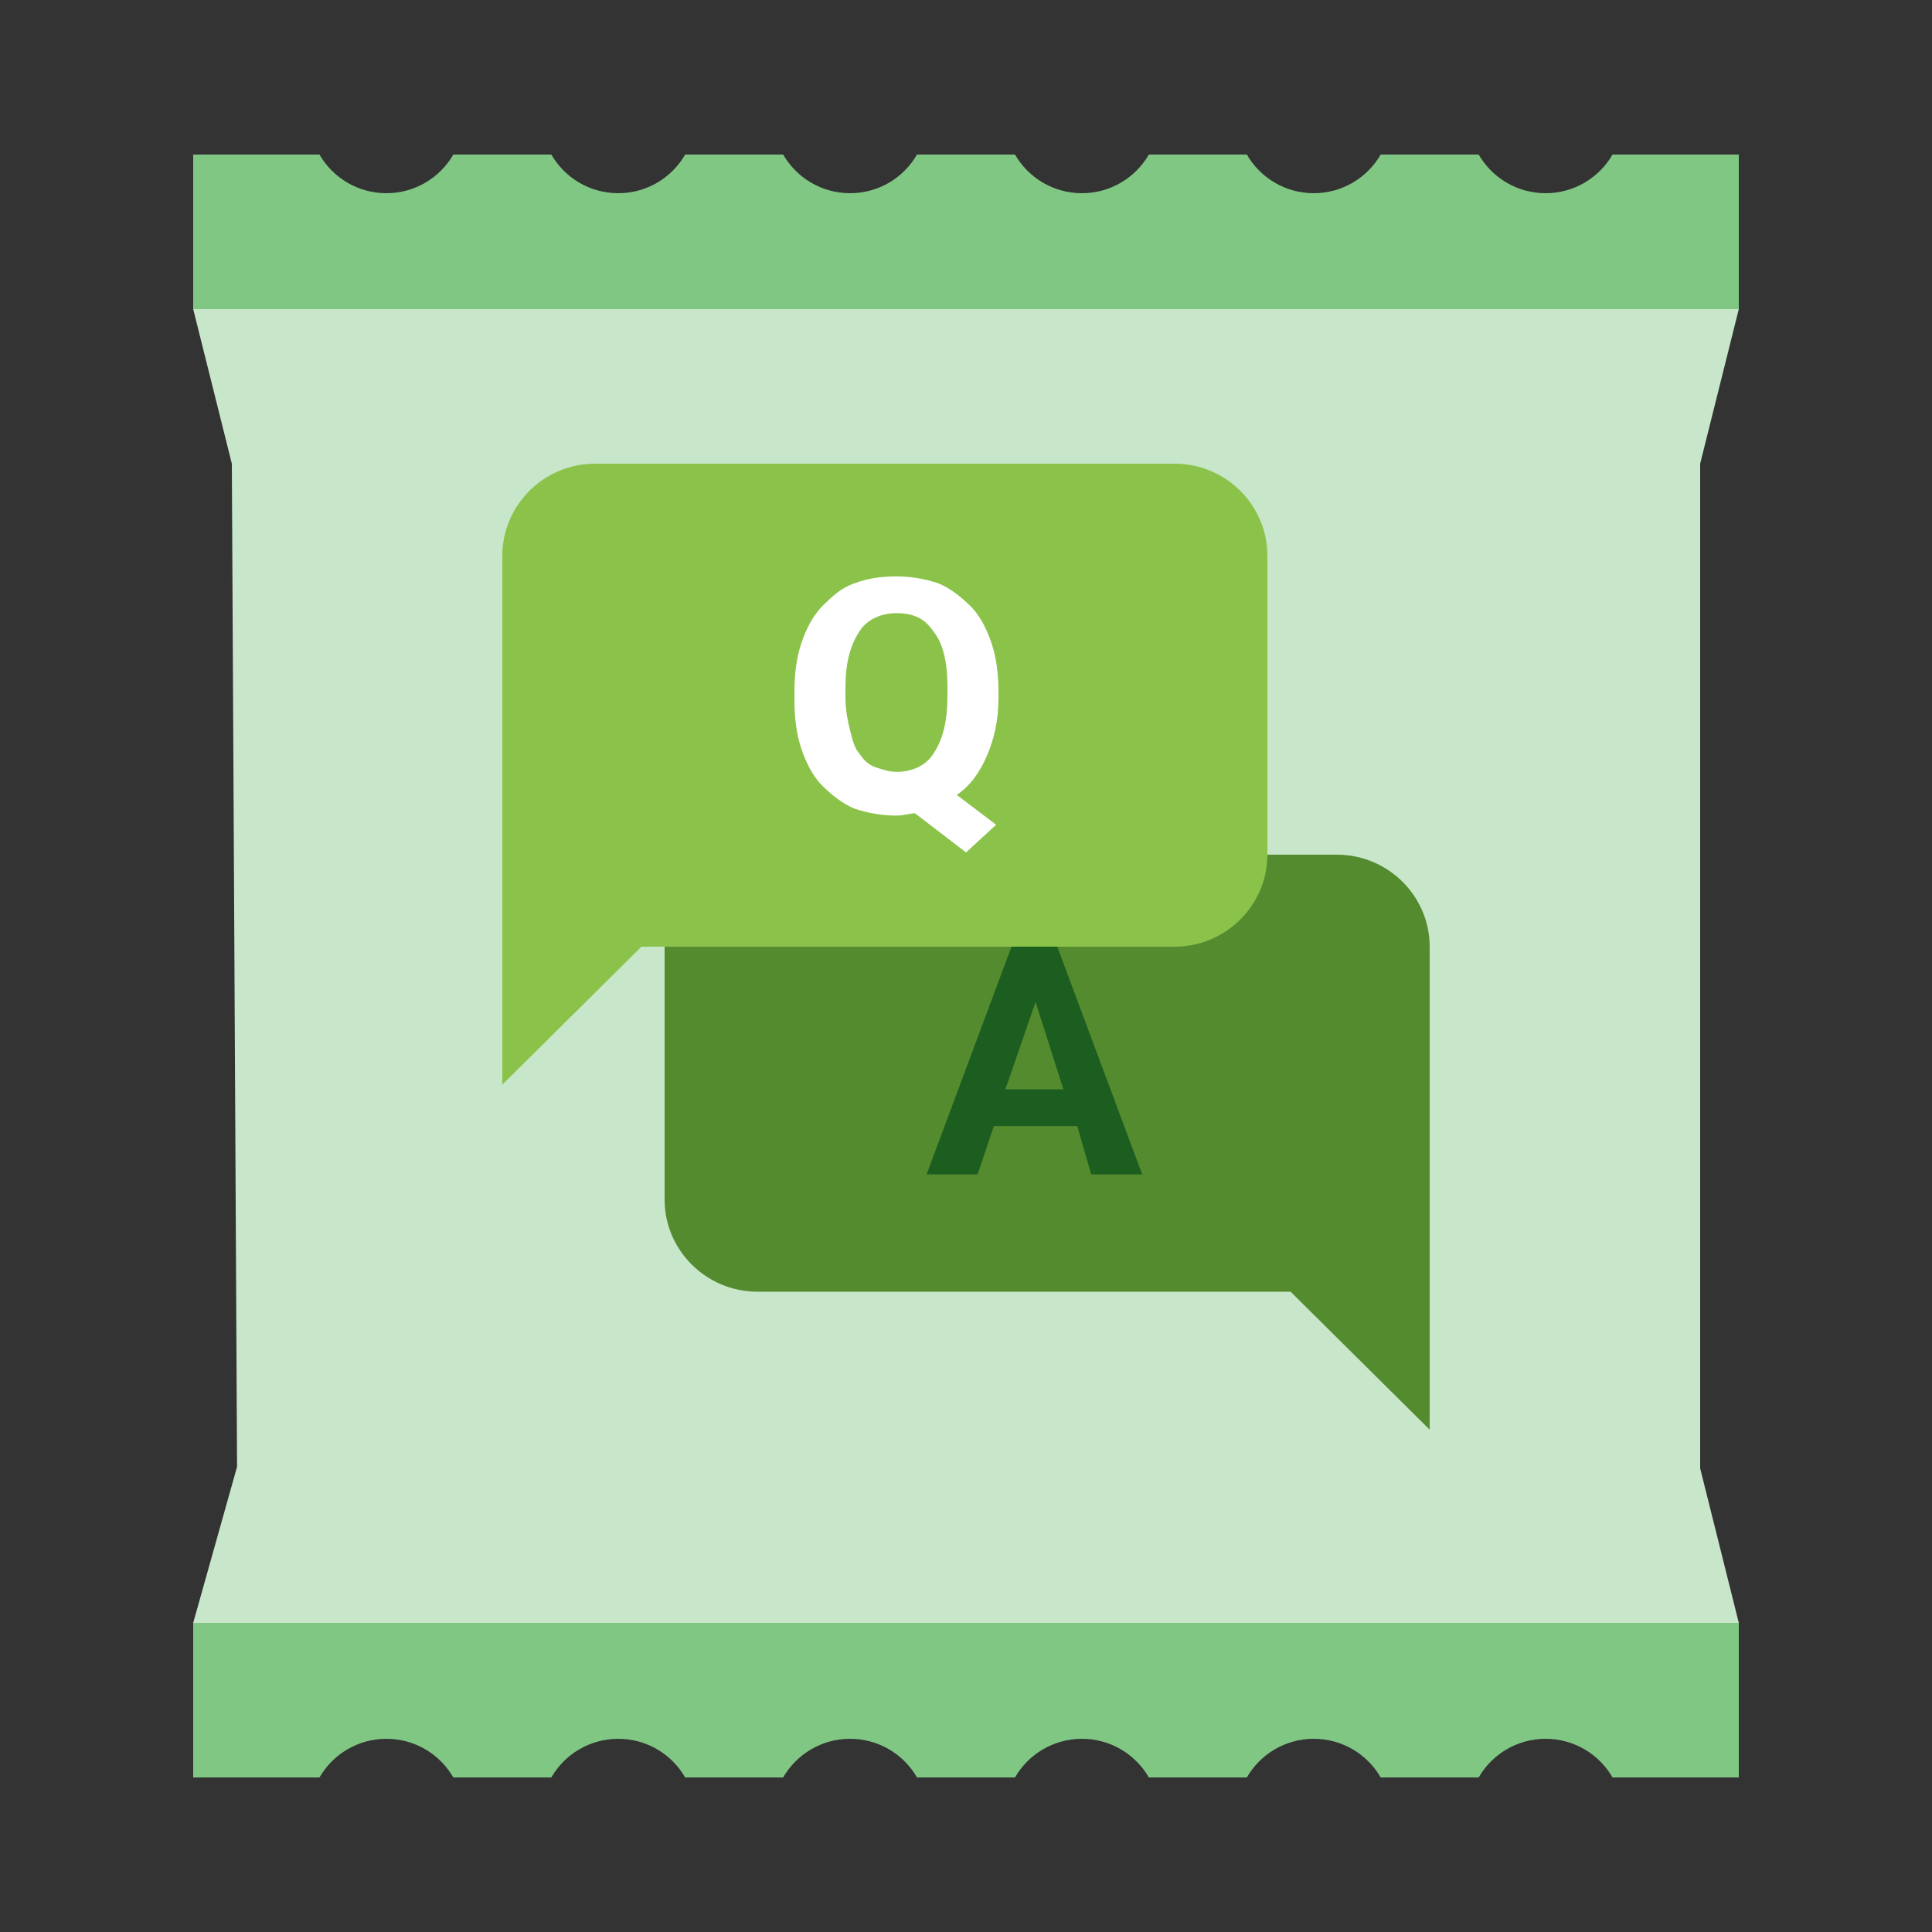 <?xml version="1.0" encoding="UTF-8" standalone="no"?>
<svg width="50px" height="50px" viewBox="0 0 50 50" version="1.1" xmlns="http://www.w3.org/2000/svg" xmlns:xlink="http://www.w3.org/1999/xlink">
    <rect x="0" y="0" width="50" height="50" fill="#333333" stroke="none"/>
    <!-- Generator: Sketch 39.1 (31720) - http://www.bohemiancoding.com/sketch -->
    <title>4900</title>
    <desc>Created with Sketch.</desc>
    <defs></defs>
    <g id="Tic-tac-toe-Copy" stroke="none" stroke-width="1" fill="none" fill-rule="evenodd">
        <g id="4900">
            <g id="Group-2" transform="translate(5, 4)">
                <path d="M33.268,42 L30.732,42 C30.387,41.402 29.74,41 29,41 C28.26,41 27.613,41.402 27.268,42 L24.732,42 C24.387,41.402 23.74,41 23,41 C22.26,41 21.613,41.402 21.268,42 L18.732,42 C18.387,41.402 17.74,41 17,41 C16.26,41 15.613,41.402 15.268,42 L12.732,42 C12.387,41.402 11.74,41 11,41 C10.26,41 9.613,41.402 9.268,42 L6.732,42 C6.387,41.402 5.74,41 5,41 C4.26,41 3.613,41.402 3.268,42 L0,42 L0,38 L40,38 L40,42 L36.732,42 C36.387,41.402 35.74,41 35,41 C34.26,41 33.613,41.402 33.268,42 L33.268,42 Z" id="Combined-Shape" fill="#81C784"></path>
                <path d="M33.268,4 L30.732,4 C30.387,3.402 29.74,3 29,3 C28.26,3 27.613,3.402 27.268,4 L24.732,4 C24.387,3.402 23.74,3 23,3 C22.26,3 21.613,3.402 21.268,4 L18.732,4 C18.387,3.402 17.74,3 17,3 C16.26,3 15.613,3.402 15.268,4 L12.732,4 C12.387,3.402 11.74,3 11,3 C10.26,3 9.613,3.402 9.268,4 L6.732,4 C6.387,3.402 5.74,3 5,3 C4.26,3 3.613,3.402 3.268,4 L0,4 L0,0 L40,0 L40,4 L36.732,4 C36.387,3.402 35.74,3 35,3 C34.26,3 33.613,3.402 33.268,4 L33.268,4 Z" id="Combined-Shape-Copy" fill="#81C784" transform="translate(20, 2) scale(1, -1) translate(-20, -2) "></path>
                <polygon id="Rectangle-21" fill="#C8E6C9" points="1.135 33.96 1 8 0 4 40 4 39 8 39 34 40 38 0 38"></polygon>
            </g>
            <g id="FAQ" transform="translate(13, 12)">
                <path d="M6.6,21.429 L20.4,21.429 L24,25 L24,12.5 C24,11.19 22.92,10.119 21.6,10.119 L6.6,10.119 C5.28,10.119 4.2,11.19 4.2,12.5 L4.2,19.048 C4.2,20.357 5.28,21.429 6.6,21.429 L6.6,21.429 Z" id="Shape" fill="#558B2F"></path>
                <path d="M14.88,17.143 L12.72,17.143 L12.3,18.393 L10.98,18.393 L13.2,12.44 L14.34,12.44 L16.56,18.393 L15.24,18.393 L14.88,17.143 L14.88,17.143 Z M13.02,16.19 L14.52,16.19 L13.8,13.929 L13.02,16.19 L13.02,16.19 Z" id="Shape" fill="#1B5E20"></path>
                <path d="M17.4,12.5 L3.6,12.5 L0,16.071 L0,2.381 C0,1.071 1.08,0 2.4,0 L17.4,0 C18.72,0 19.8,1.071 19.8,2.381 L19.8,10.119 C19.8,11.429 18.72,12.5 17.4,12.5 L17.4,12.5 Z" id="Shape" fill="#8BC34A"></path>
                <path d="M12.84,6.071 C12.84,6.667 12.72,7.143 12.54,7.56 C12.36,7.976 12.12,8.333 11.76,8.571 L12.78,9.345 L12,10.06 L10.68,9.048 C10.56,9.048 10.38,9.107 10.2,9.107 C9.84,9.107 9.48,9.048 9.12,8.929 C8.82,8.81 8.52,8.571 8.28,8.333 C8.04,8.095 7.86,7.738 7.74,7.381 C7.62,7.024 7.56,6.607 7.56,6.131 L7.56,5.893 C7.56,5.417 7.62,5 7.74,4.643 C7.86,4.286 8.04,3.929 8.28,3.69 C8.52,3.452 8.76,3.214 9.12,3.095 C9.42,2.976 9.78,2.917 10.2,2.917 C10.56,2.917 10.92,2.976 11.28,3.095 C11.58,3.214 11.88,3.452 12.12,3.69 C12.36,3.929 12.54,4.286 12.66,4.643 C12.78,5 12.84,5.417 12.84,5.893 L12.84,6.071 L12.84,6.071 Z M11.52,5.774 C11.52,5.119 11.4,4.643 11.16,4.345 C10.92,3.988 10.62,3.869 10.2,3.869 C9.78,3.869 9.42,4.048 9.24,4.345 C9,4.702 8.88,5.179 8.88,5.774 L8.88,6.071 C8.88,6.369 8.94,6.667 9,6.905 C9.06,7.143 9.12,7.381 9.24,7.5 C9.36,7.679 9.48,7.798 9.66,7.857 C9.84,7.917 10.02,7.976 10.2,7.976 C10.62,7.976 10.98,7.798 11.16,7.5 C11.4,7.143 11.52,6.667 11.52,6.012 L11.52,5.774 L11.52,5.774 Z" id="Shape" fill="#FFFFFF"></path>
            </g>
        </g>
    </g>
</svg>
